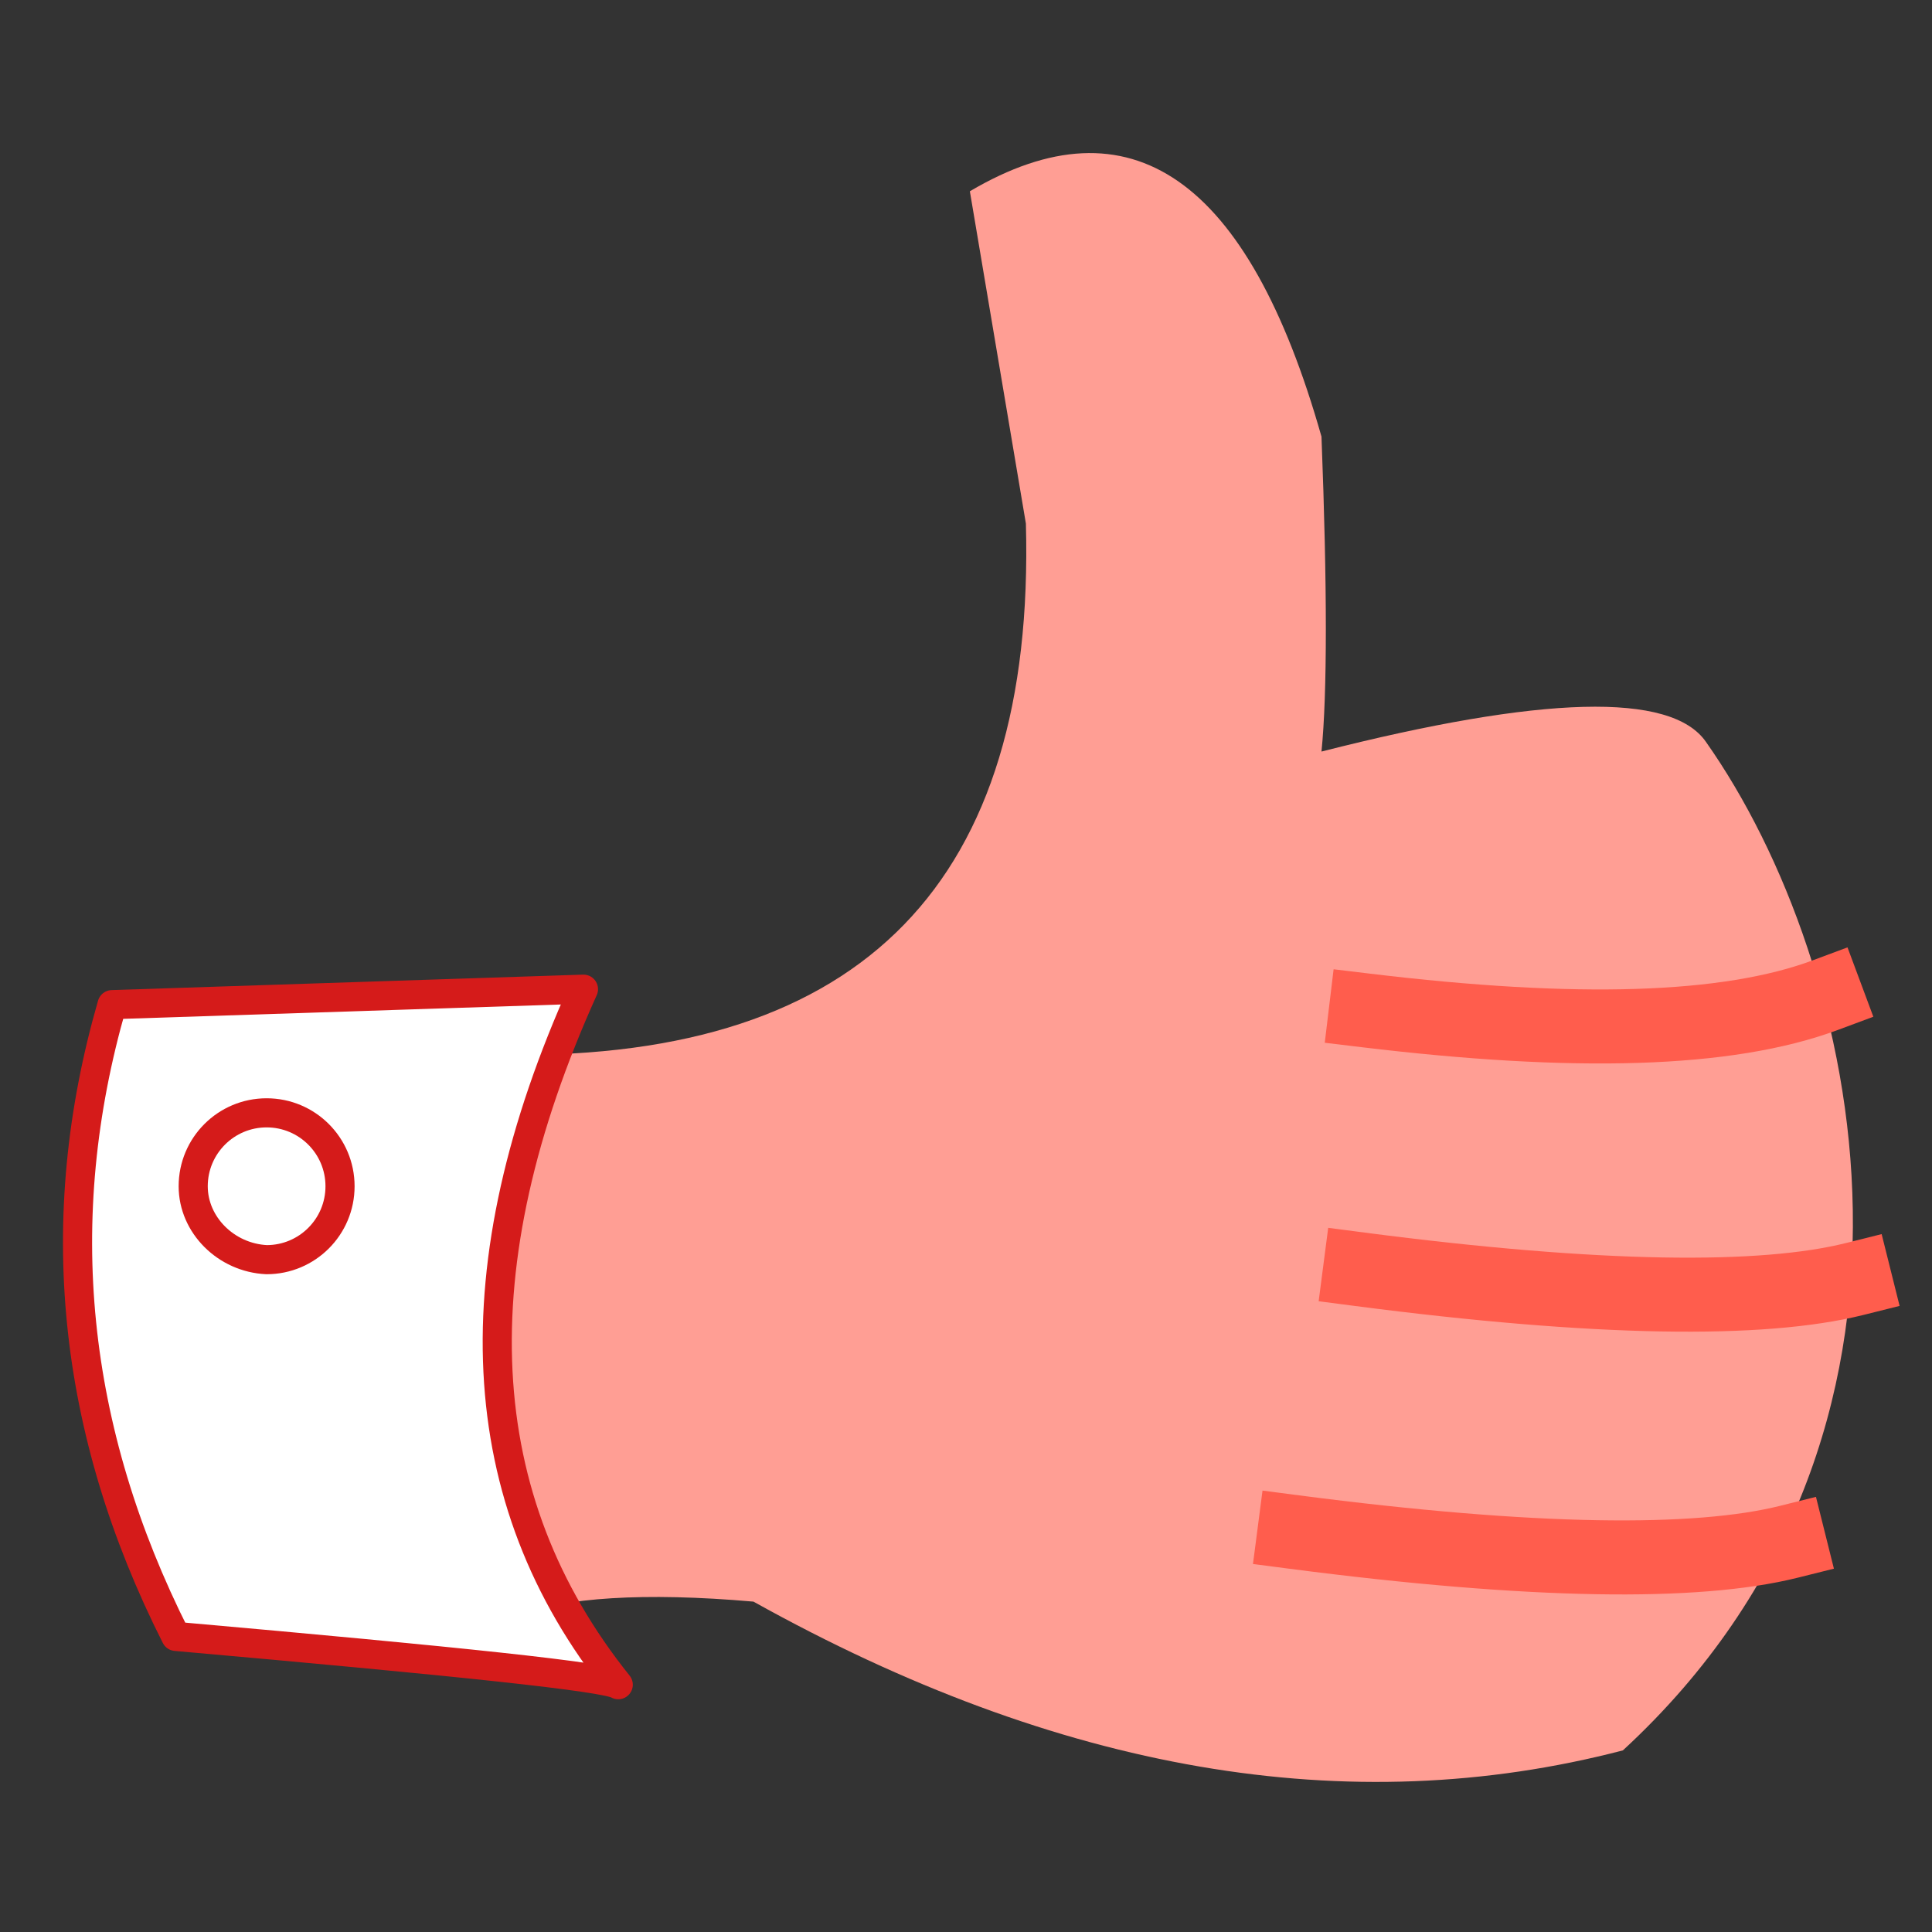 <?xml version="1.0" encoding="utf-8"?>
<!-- Generator: Adobe Illustrator 19.0.0, SVG Export Plug-In . SVG Version: 6.00 Build 0)  -->
<svg version="1.1" id="Capa_1" xmlns="http://www.w3.org/2000/svg" xmlns:xlink="http://www.w3.org/1999/xlink" x="0px" y="0px"
	 width="100px" height="100px" viewBox="-205 347 100 100" style="enable-background:new -205 347 100 100;" xml:space="preserve">
<rect x="-205" y="347" width="100" height="100" fill="#333333" stroke="none"/>
<style type="text/css">
	.st0{clip-path:url(#SVGID_2_);}
	.st1{fill:#FF9E94;}
	.st2{fill:none;stroke:#FF5D4D;stroke-width:3.831;stroke-linecap:square;stroke-miterlimit:3;}
	.st3{fill:#FFFFFF;stroke:#D51B1A;stroke-width:1.507;stroke-linecap:round;stroke-linejoin:round;stroke-miterlimit:3;}
	.st4{fill:none;stroke:#D51B1A;stroke-width:1.507;stroke-linecap:square;stroke-miterlimit:3;}
</style>
<g>
	<defs>
		<rect id="SVGID_1_" x="-205" y="347" width="100" height="100"/>
	</defs>
	<clipPath id="SVGID_2_">
		<use xlink:href="#SVGID_1_"  style="overflow:visible;"/>
	</clipPath>
	<g class="st0">
		<g id="Me_gusta">
			<g id="Group">
				<path class="st1" d="M-178.7,401.6c18.4,0.2,27.3-9,26.8-27.5l-2.9-17.2c8.3-4.9,14.4-0.7,18.2,12.7c0.3,7.8,0.3,13.3,0,16.3
					c11.4-2.9,18.1-3.1,19.9-0.5c8.1,11.5,13.6,35.7-4.3,52.2c-14.2,3.7-29.2,1.1-45-7.7c-5.7-0.5-9.8-0.2-12.2,0.7
					C-184.5,420.9-184.6,411.2-178.7,401.6z"/>
				<path vector-effect="non-scaling-stroke" class="st2" d="M-134.3,399.3c10.8,1.3,18.7,1.1,23.8-0.8"/>
				<path vector-effect="non-scaling-stroke" class="st2" d="M-134.6,412.7c12.3,1.6,20.8,1.7,25.6,0.5"/>
				<path vector-effect="non-scaling-stroke" class="st2" d="M-138,426.3c12.3,1.6,20.8,1.7,25.6,0.5"/>
			</g>
			<path vector-effect="non-scaling-stroke" class="st3" d="M-199.2,399l24.4-0.8c-6.5,14.4-5.9,26.4,1.8,36
				c-0.6-0.4-8.2-1.2-22.9-2.5C-201.3,421-202.4,410.1-199.2,399z"/>
			<path vector-effect="non-scaling-stroke" class="st4" d="M-195,408.4c0-2.1,1.7-3.8,3.8-3.8c2.1,0,3.8,1.7,3.8,3.8
				c0,2.1-1.7,3.8-3.8,3.8C-193.3,412.1-195,410.4-195,408.4z"/>
		</g>
	</g>
</g>
</svg>
